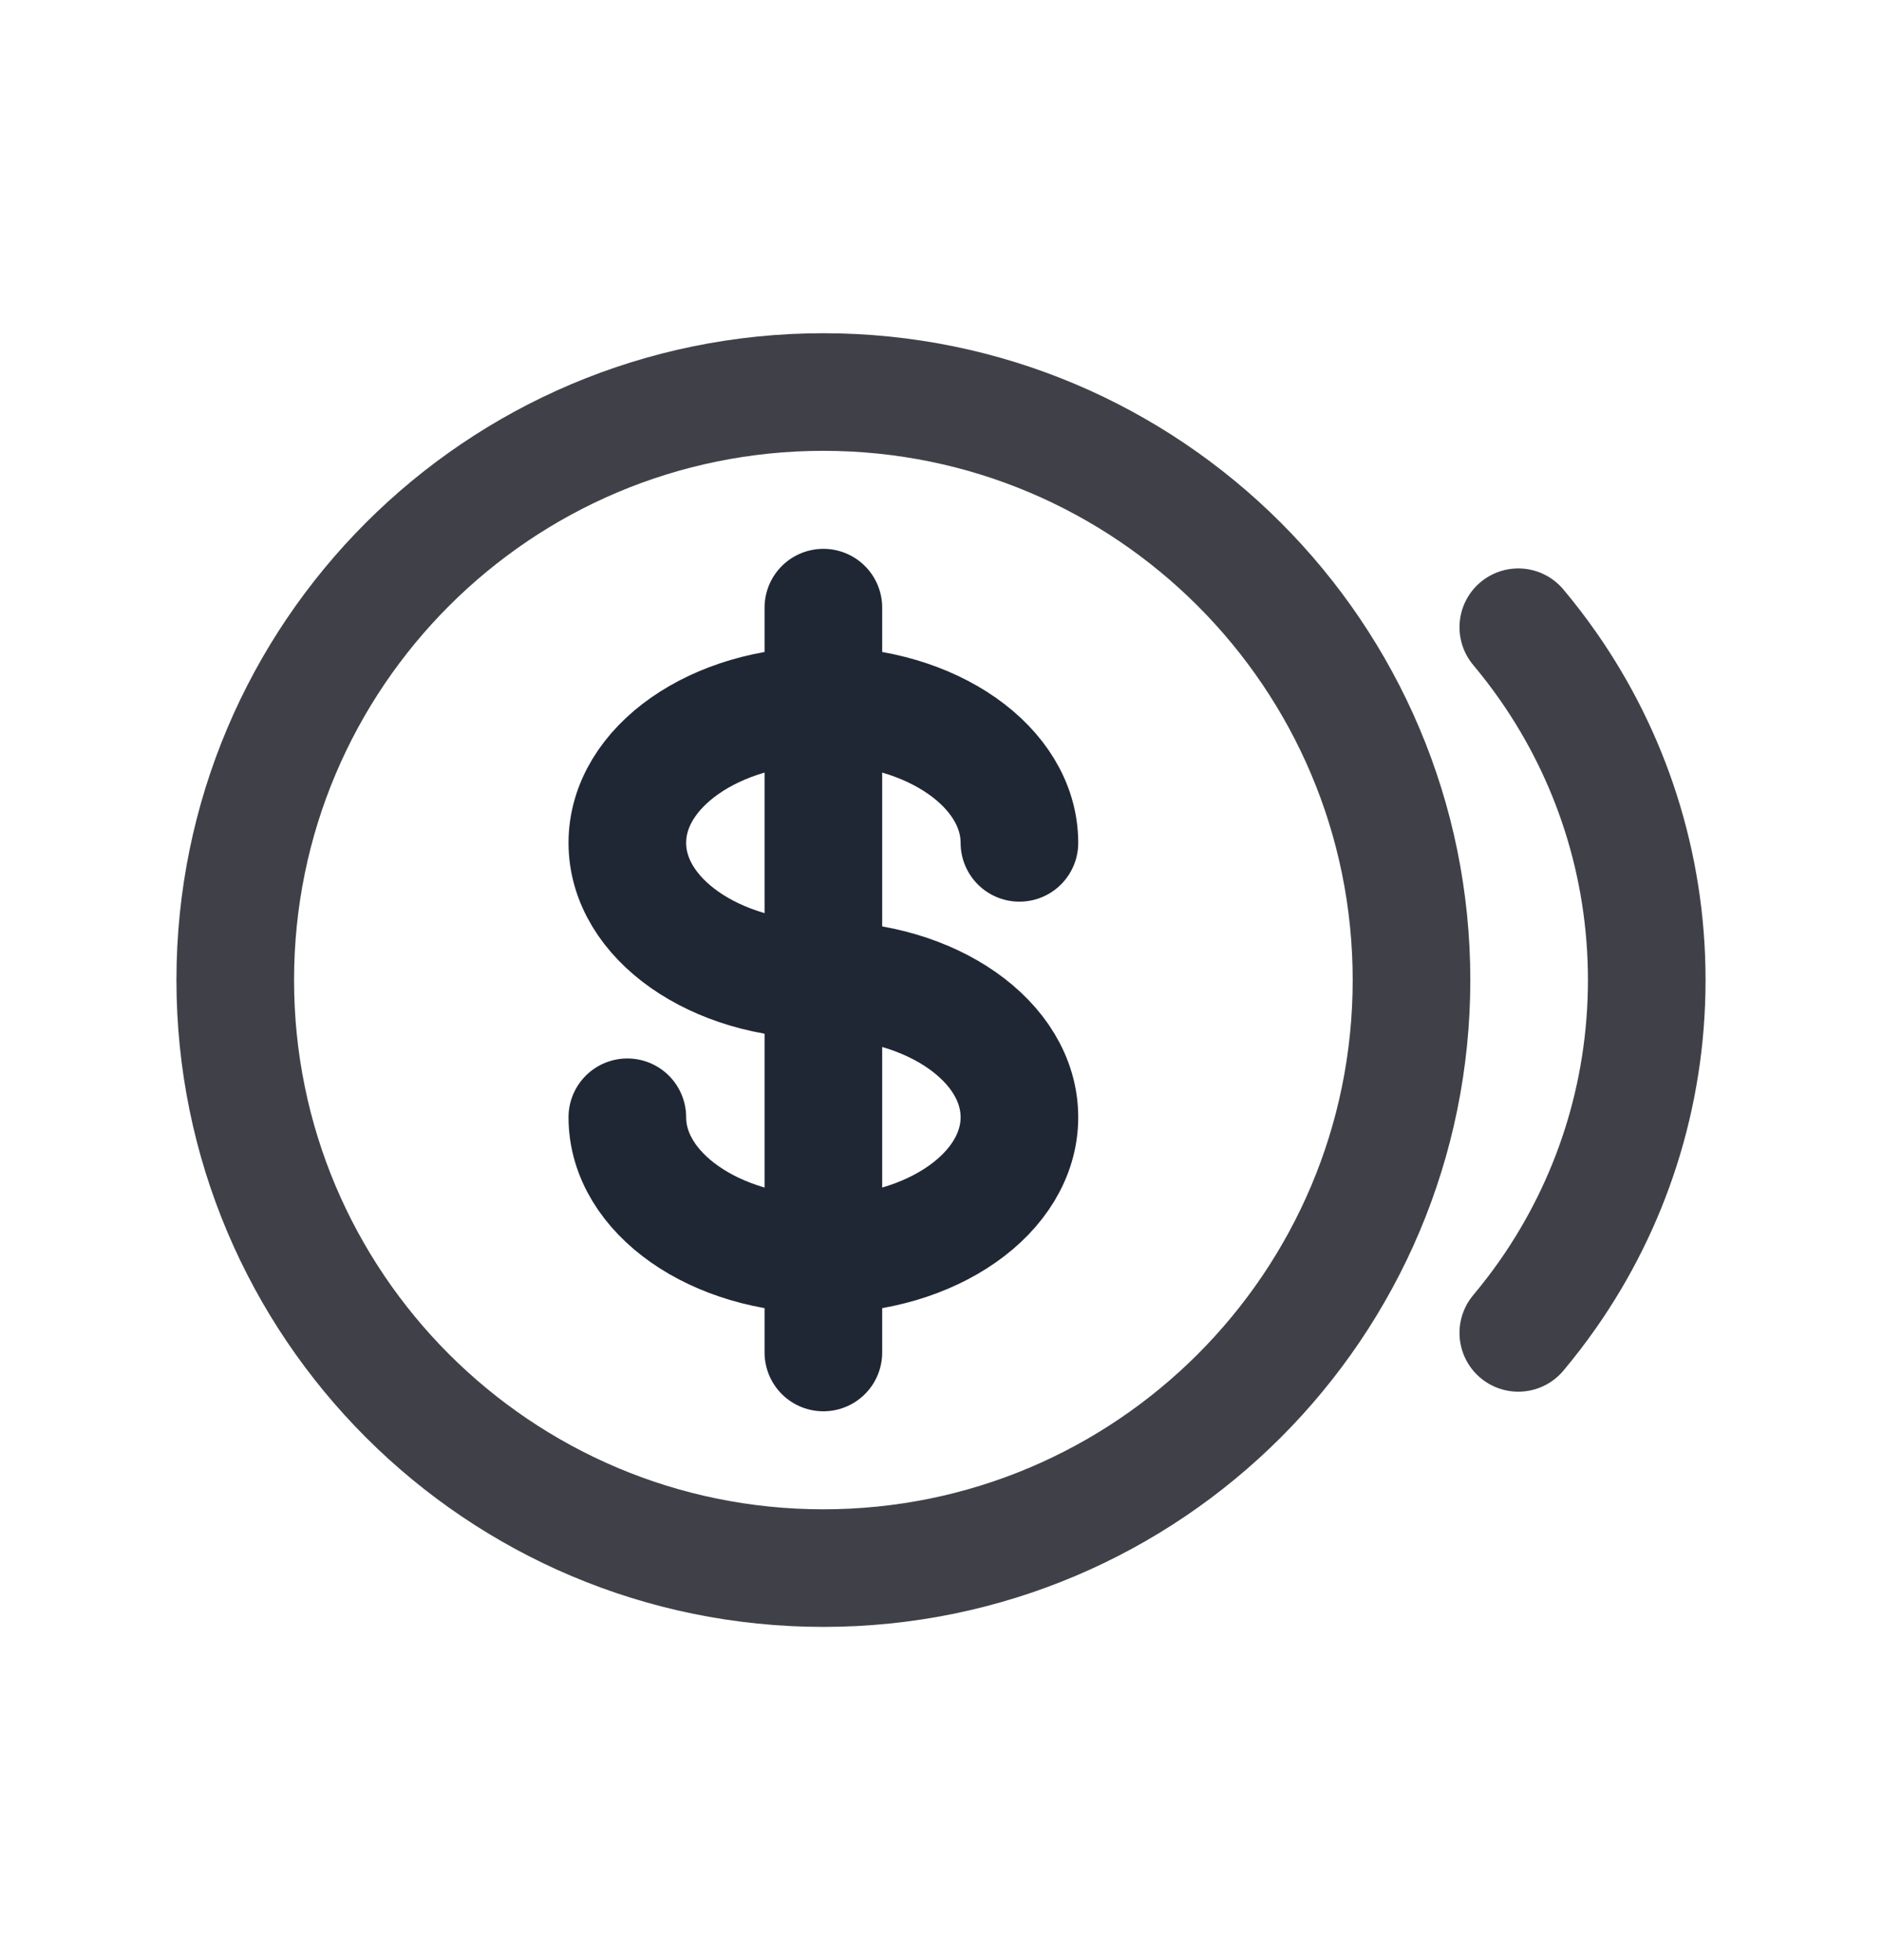 <svg width="24" height="25" viewBox="0 0 24 25" fill="none" xmlns="http://www.w3.org/2000/svg">
<path d="M19.362 8C19.497 8.161 19.625 8.328 19.745 8.5C20.536 9.634 21 11.013 21 12.5C21 13.987 20.536 15.366 19.745 16.5C19.625 16.672 19.497 16.839 19.362 17M18 12.5C18 16.642 14.642 20 10.5 20C6.358 20 3 16.642 3 12.5C3 8.358 6.358 5 10.5 5C14.642 5 18 8.358 18 12.5Z" stroke="#404148" stroke-width="1.5" stroke-linecap="round"/>
<path d="M10.5 9C11.881 9 13 9.784 13 10.75M10.5 9C9.119 9 8 9.784 8 10.75C8 11.716 9.119 12.5 10.5 12.5M10.5 9V7.75M10.5 9V12.5M10.5 12.5C11.881 12.5 13 13.284 13 14.25C13 15.216 11.881 16 10.5 16M10.5 12.5V16M10.5 16C9.119 16 8 15.216 8 14.25M10.5 16V17.25" stroke="#202734" stroke-width="1.5" stroke-linecap="round"/>
</svg>
